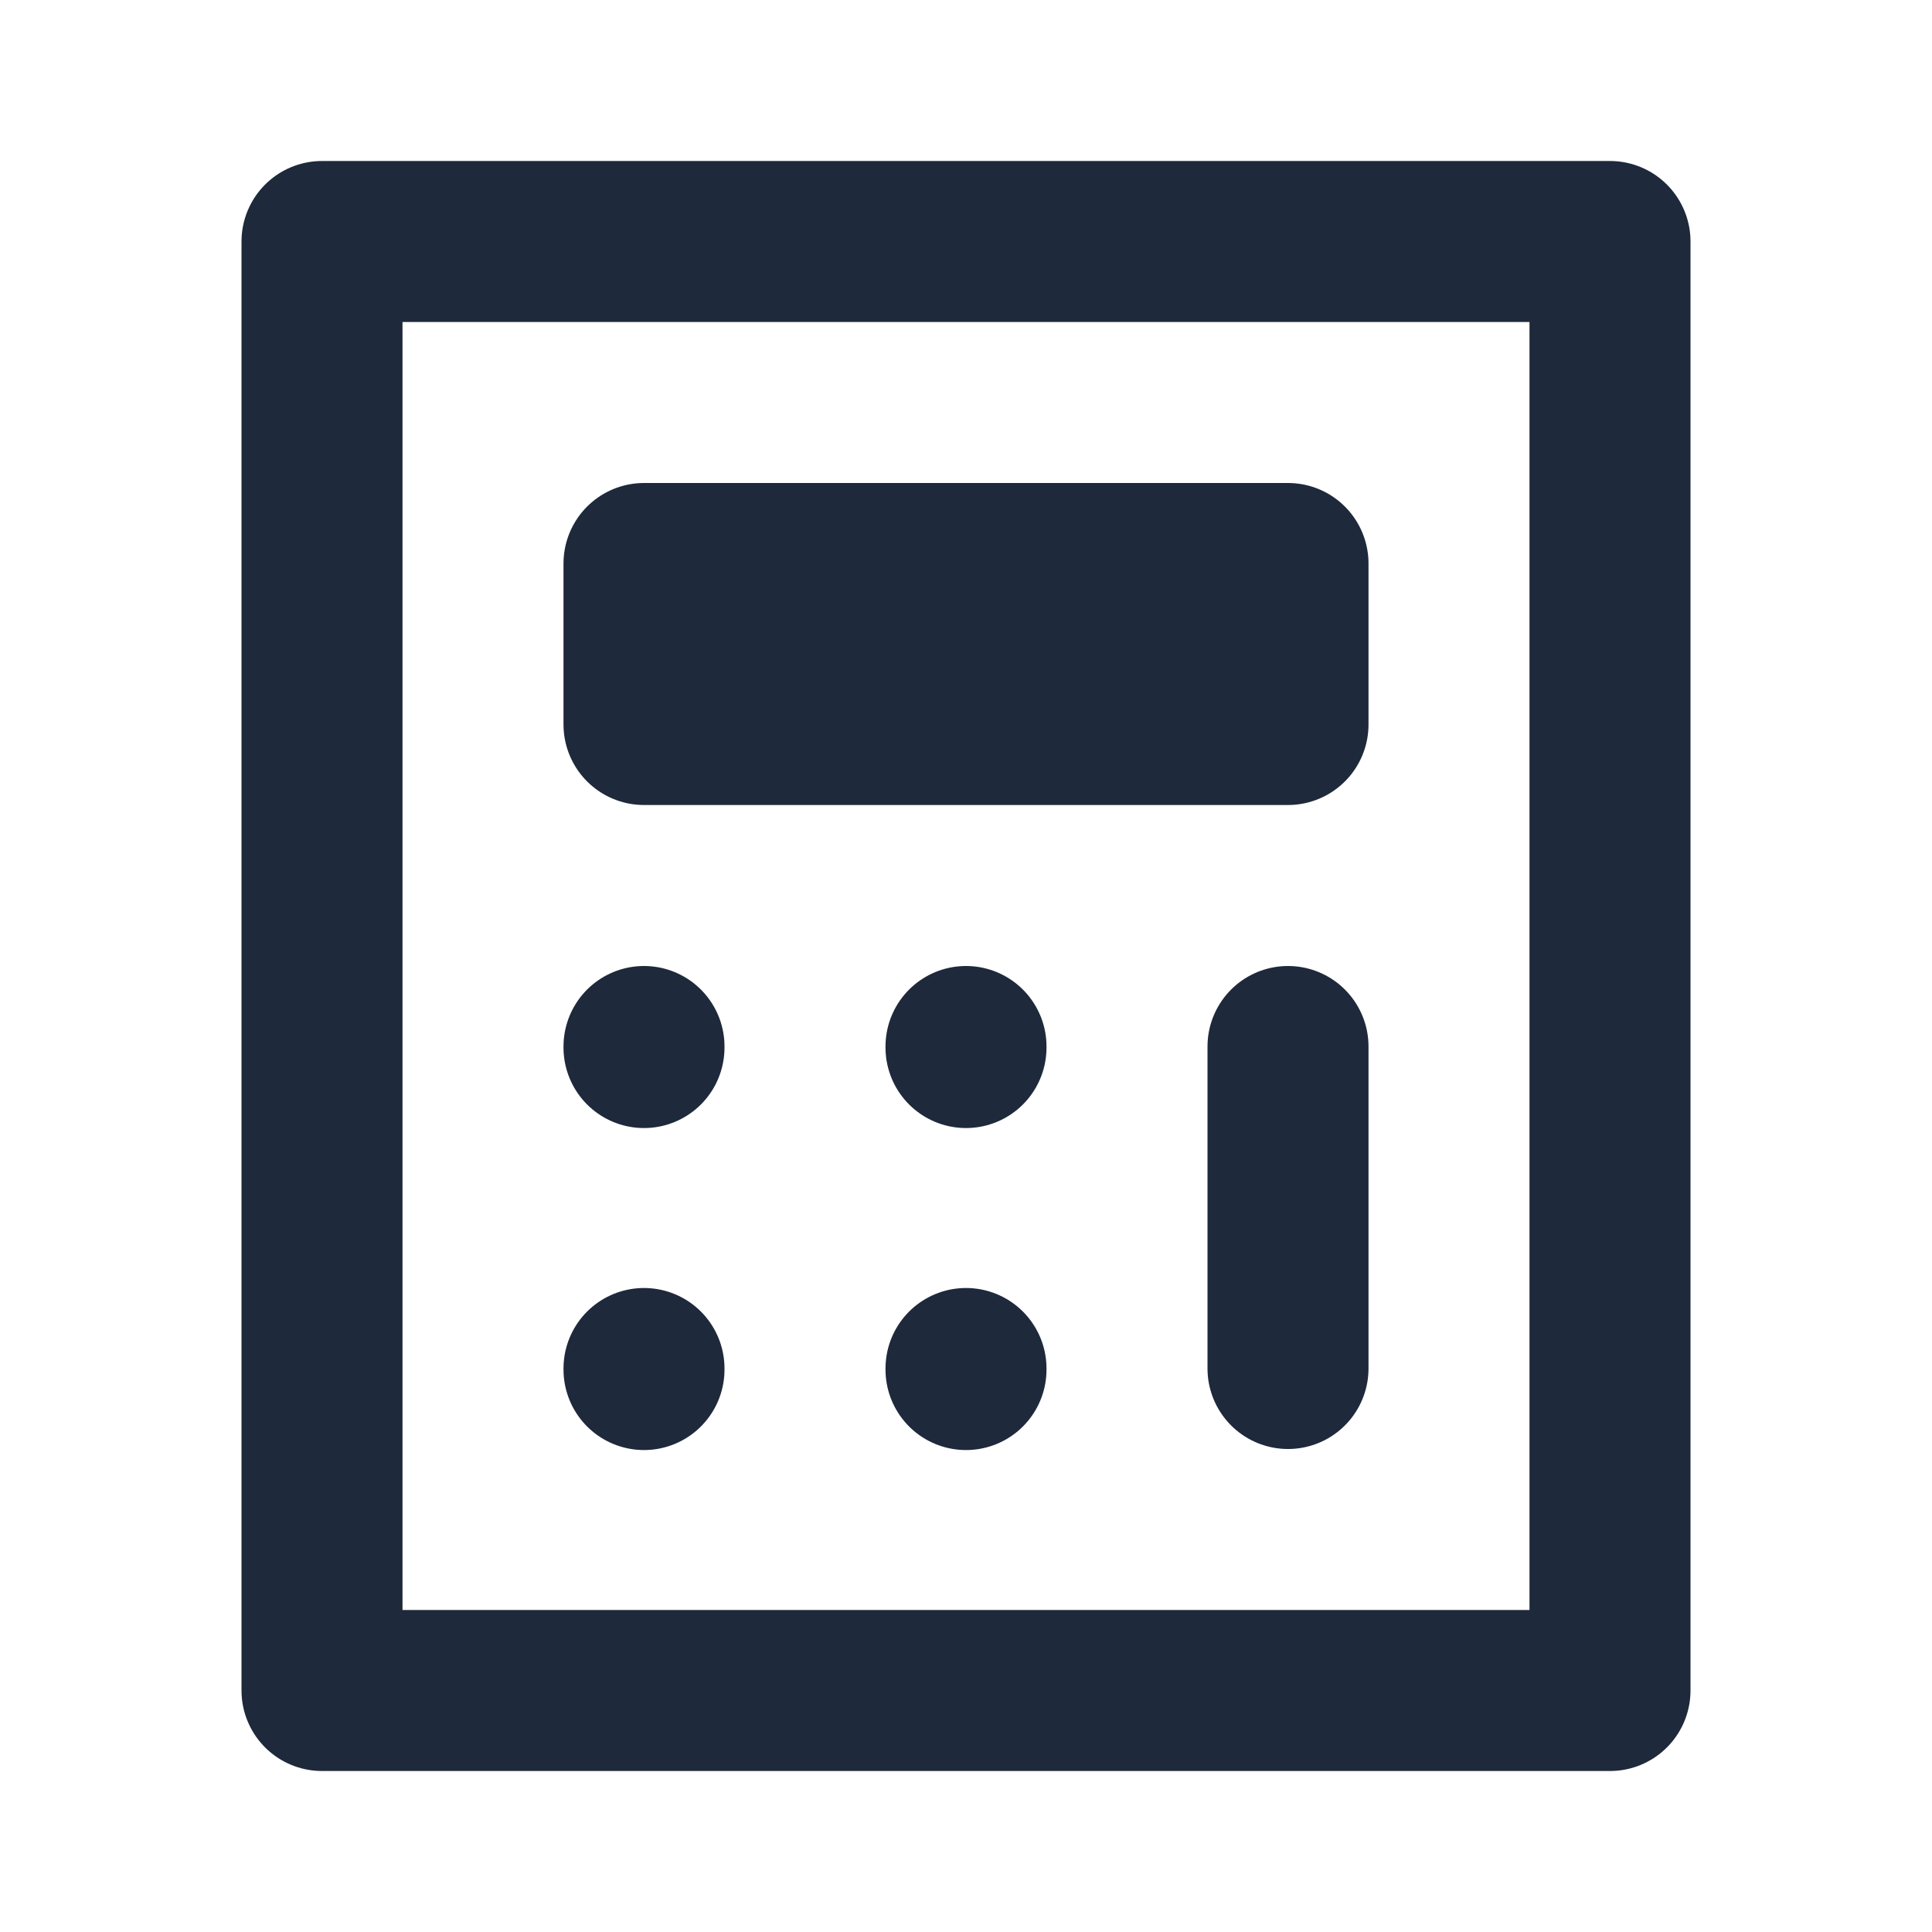 <svg width="24" height="24" viewBox="0 0 24 24" fill="none" xmlns="http://www.w3.org/2000/svg">
<path d="M20 3H4V21H20V3Z" stroke="#1E293B" stroke-width="2" stroke-linecap="round" stroke-linejoin="round"/>
<path d="M8 9V7H16V9H8Z" stroke="#1E293B" stroke-width="2" stroke-linecap="round" stroke-linejoin="round"/>
<path d="M16 13V17" stroke="#1E293B" stroke-width="2" stroke-linecap="round" stroke-linejoin="round"/>
<path d="M12 13V13.013" stroke="#1E293B" stroke-width="2" stroke-linecap="round" stroke-linejoin="round"/>
<path d="M12 17V17.013" stroke="#1E293B" stroke-width="2" stroke-linecap="round" stroke-linejoin="round"/>
<path d="M8 17V17.013" stroke="#1E293B" stroke-width="2" stroke-linecap="round" stroke-linejoin="round"/>
<path d="M8 13V13.013" stroke="#1E293B" stroke-width="2" stroke-linecap="round" stroke-linejoin="round"/>
</svg>
